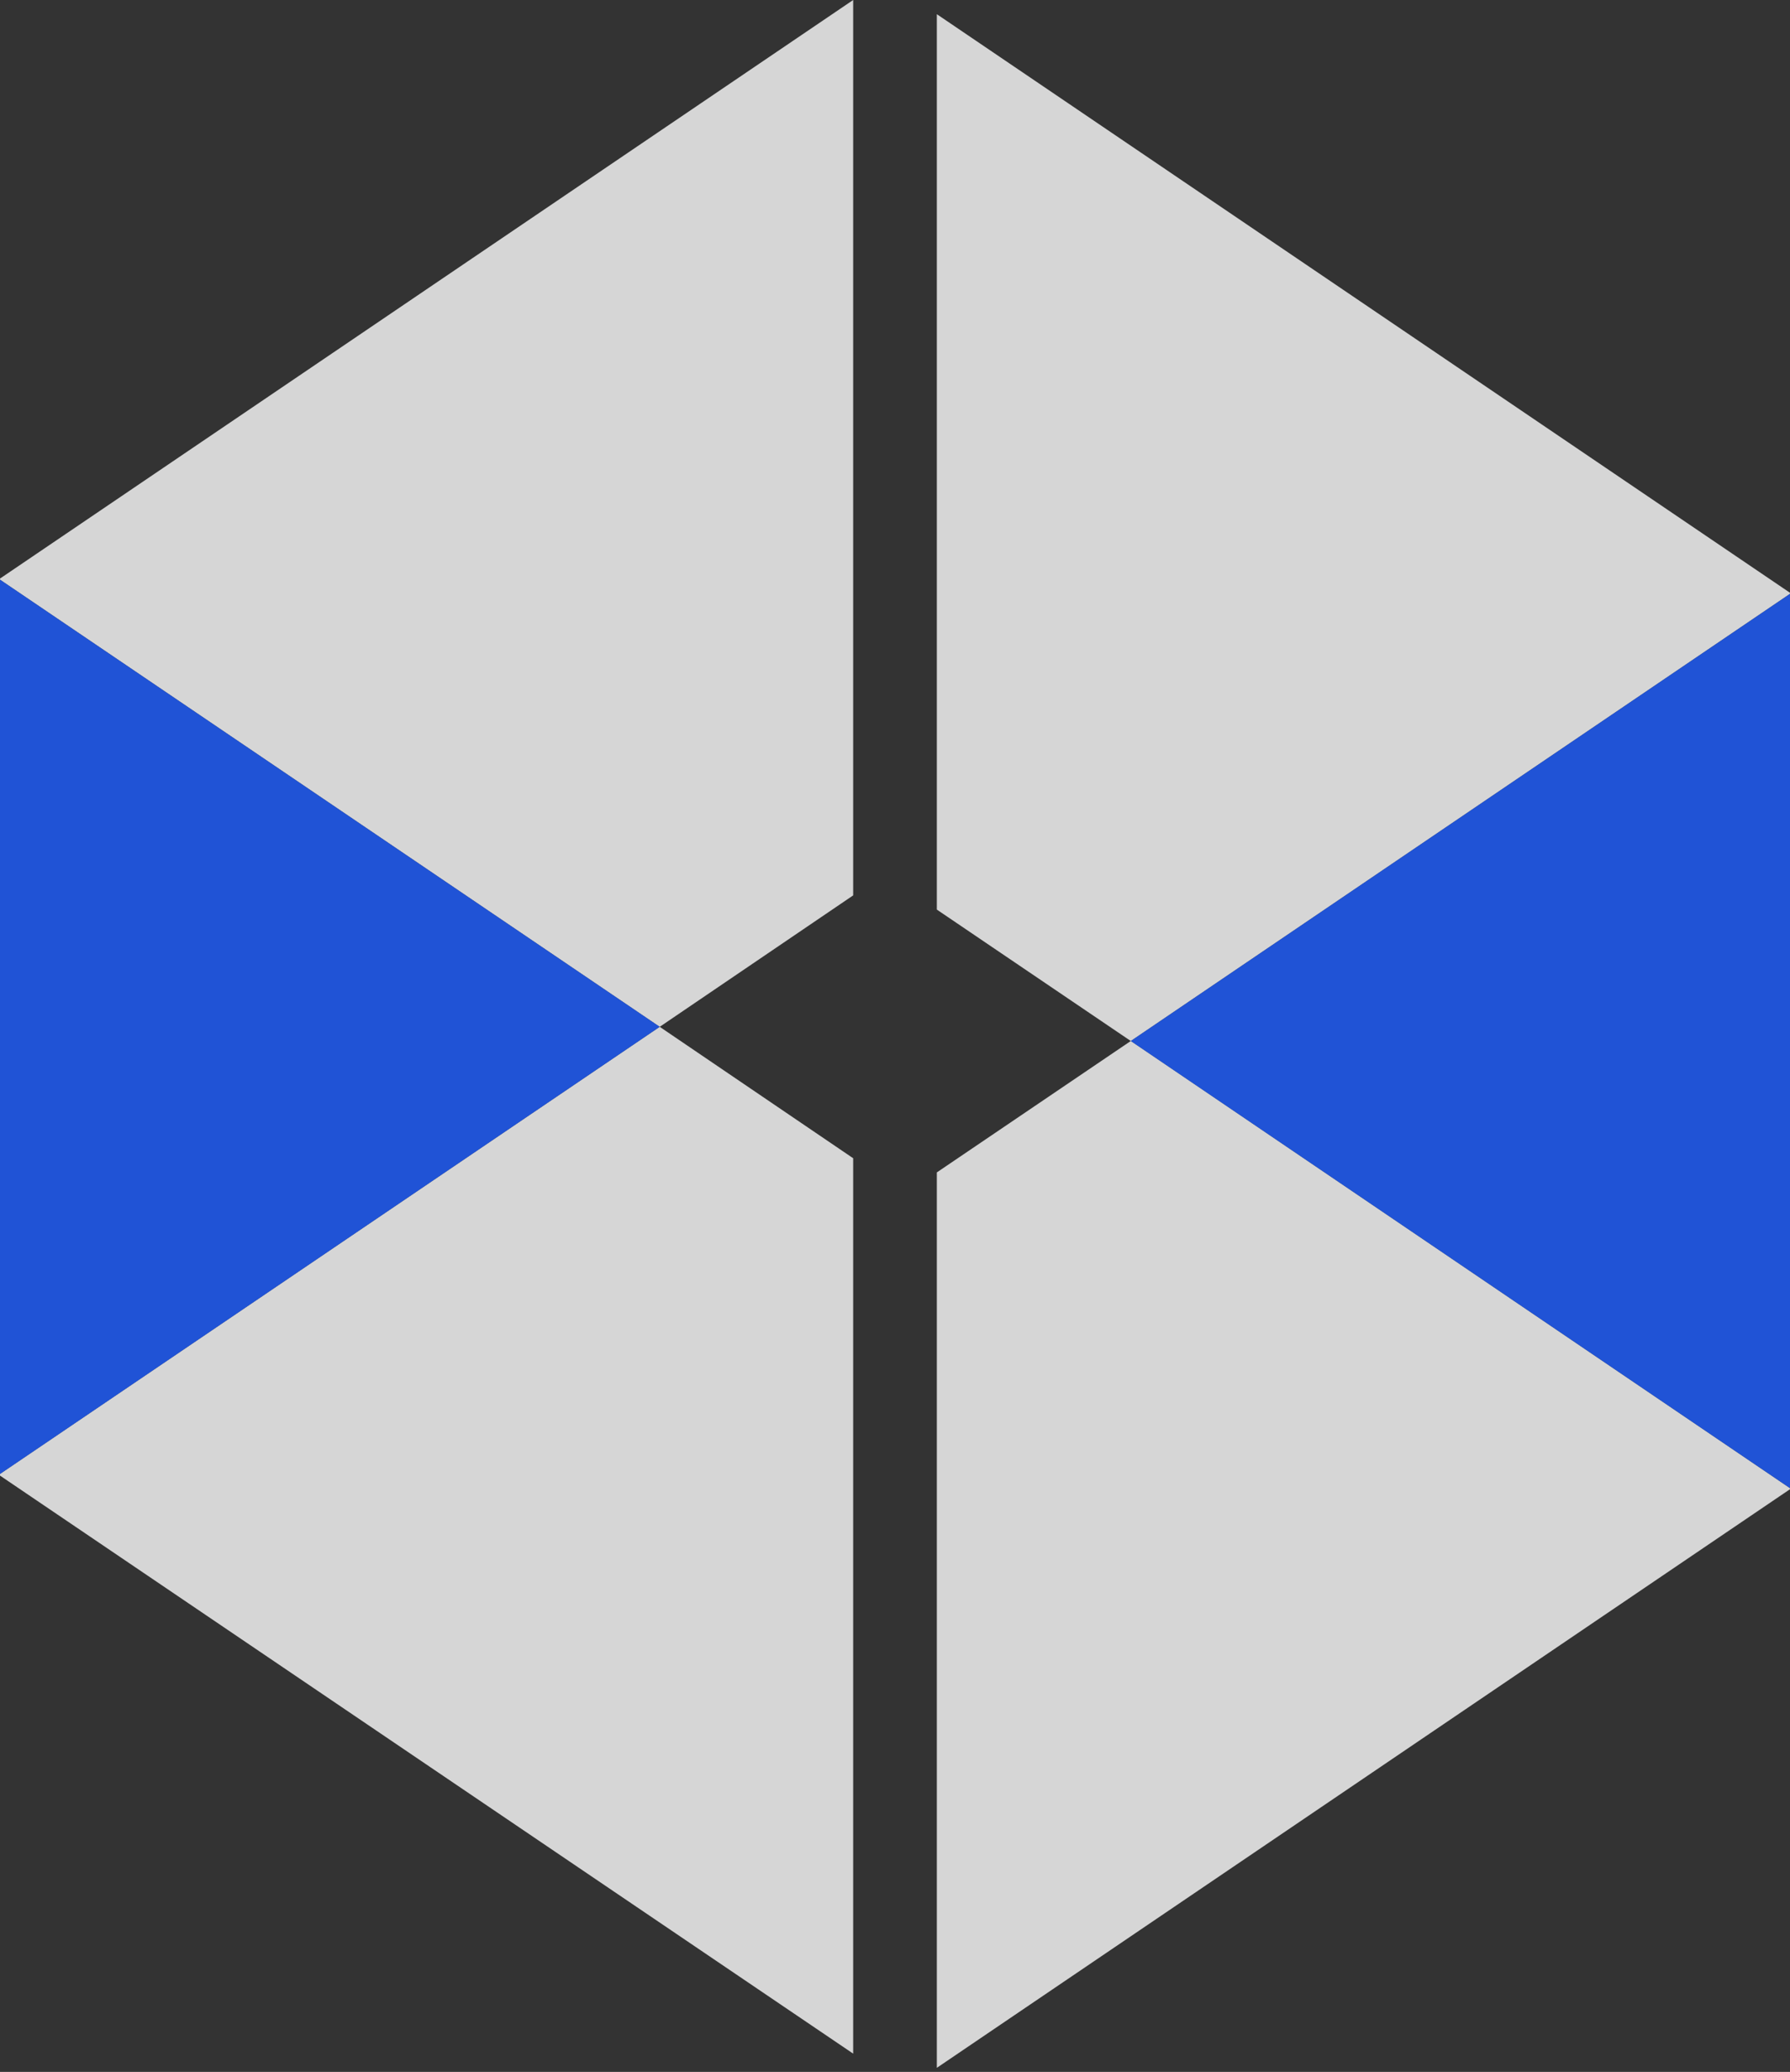 <svg width="70" height="81" viewBox="0 0 70 81" fill="none" xmlns="http://www.w3.org/2000/svg">
<rect x="0" y="0" width="70" height="81" fill="#333333" stroke="none"/>
<path opacity="0.8" d="M33.364 0L0 22.619V22.662L25.799 40.143L33.364 35.005V0Z" fill="white"/>
<path opacity="0.8" d="M0 57.688L33.364 80.286V45.281L25.799 40.143L0 57.624V57.688Z" fill="white"/>
<path opacity="0.8" d="M69.999 23.174L36.636 0.555V35.56L44.221 40.698L69.999 23.216V23.174Z" fill="white"/>
<path opacity="0.8" d="M36.636 80.841L69.999 58.221V58.179L44.221 40.697L36.636 45.835V80.841Z" fill="white"/>
<path opacity="0.8" d="M0 22.662V57.625L25.799 40.143L0 22.662Z" fill="#1C5BFF"/>
<path opacity="0.8" d="M70 58.179V23.216L44.221 40.698L70 58.179Z" fill="#1C5BFF"/>
</svg>
